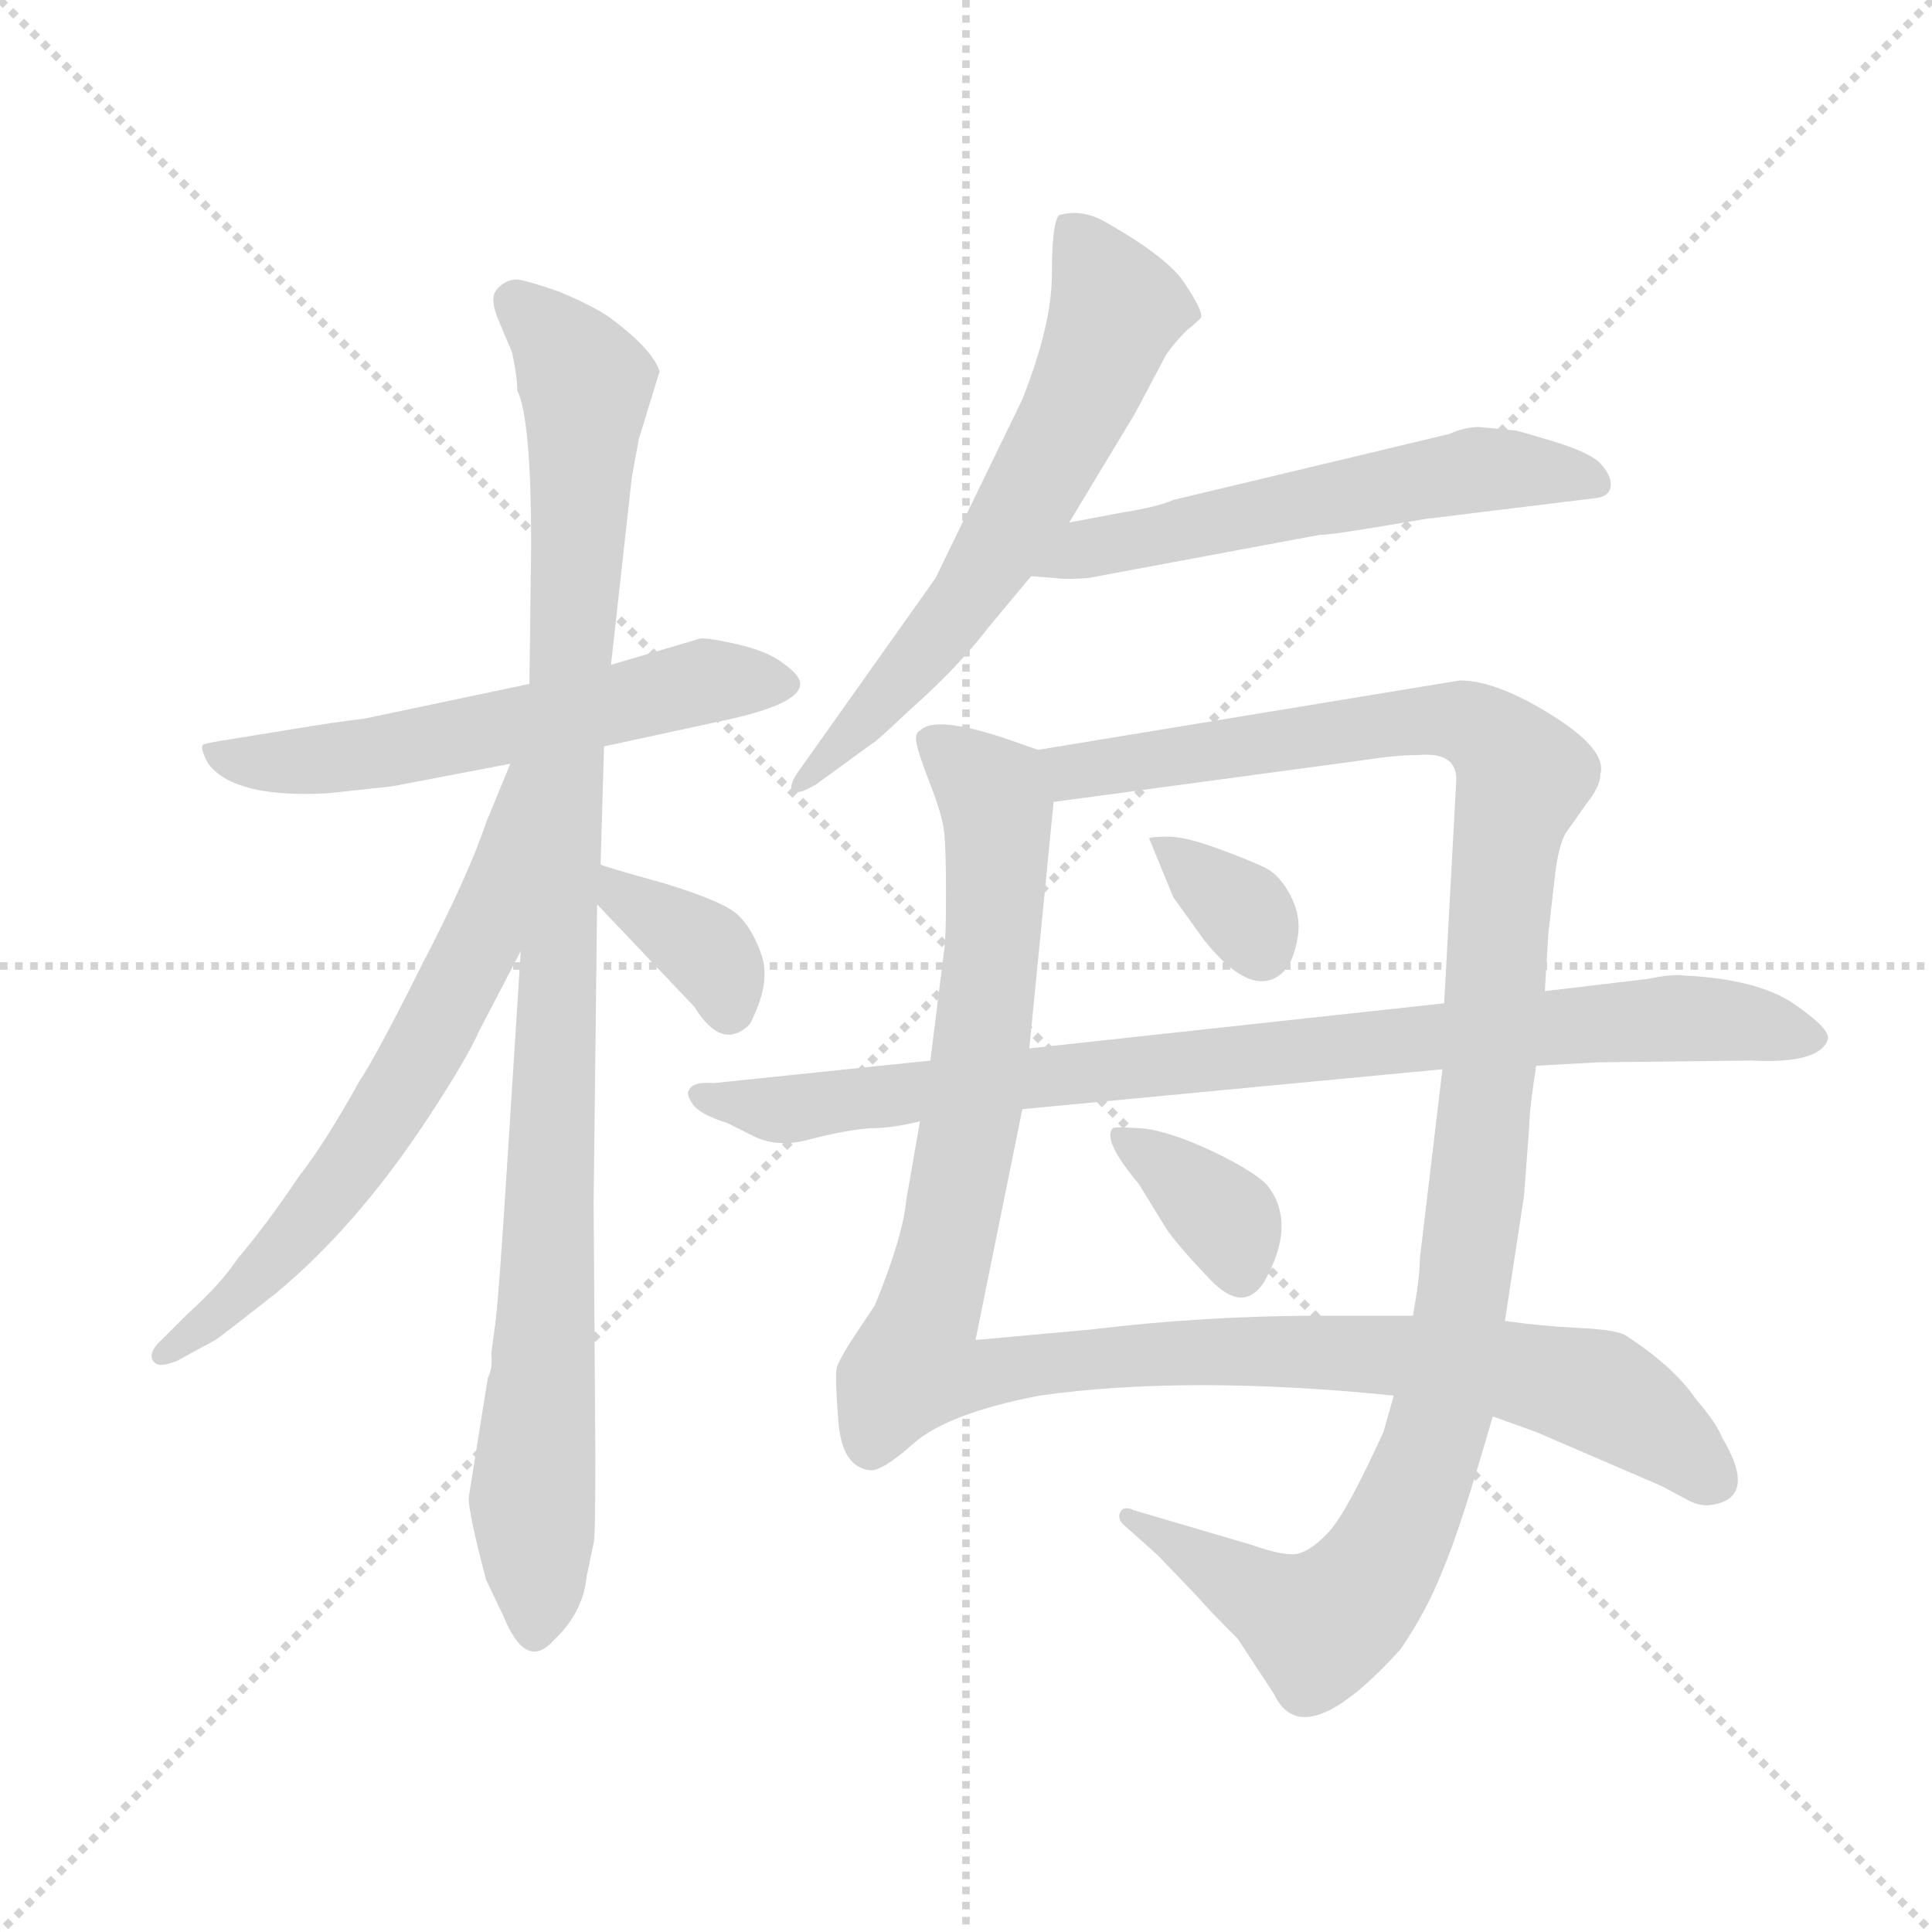 <svg version="1.1" viewBox="0 0 1024 1024" xmlns="http://www.w3.org/2000/svg">
  <g stroke="lightgray" stroke-dasharray="1,1" stroke-width="1" transform="scale(4, 4)">
    <line x1="0" y1="0" x2="256" y2="256"></line>
    <line x1="256" y1="0" x2="0" y2="256"></line>
    <line x1="128" y1="0" x2="128" y2="256"></line>
    <line x1="0" y1="128" x2="256" y2="128"></line>
  </g>
  <g transform="scale(0.92, -0.92) translate(60, -850)">
    <style type="text/css">
      
        @keyframes keyframes0 {
          from {
            stroke: blue;
            stroke-dashoffset: 587;
            stroke-width: 128;
          }
          66% {
            animation-timing-function: step-end;
            stroke: blue;
            stroke-dashoffset: 0;
            stroke-width: 128;
          }
          to {
            stroke: black;
            stroke-width: 1024;
          }
        }
        #make-me-a-hanzi-animation-0 {
          animation: keyframes0 0.728s both;
          animation-delay: 0s;
          animation-timing-function: linear;
        }
      
        @keyframes keyframes1 {
          from {
            stroke: blue;
            stroke-dashoffset: 1039;
            stroke-width: 128;
          }
          77% {
            animation-timing-function: step-end;
            stroke: blue;
            stroke-dashoffset: 0;
            stroke-width: 128;
          }
          to {
            stroke: black;
            stroke-width: 1024;
          }
        }
        #make-me-a-hanzi-animation-1 {
          animation: keyframes1 1.096s both;
          animation-delay: 0.728s;
          animation-timing-function: linear;
        }
      
        @keyframes keyframes2 {
          from {
            stroke: blue;
            stroke-dashoffset: 657;
            stroke-width: 128;
          }
          68% {
            animation-timing-function: step-end;
            stroke: blue;
            stroke-dashoffset: 0;
            stroke-width: 128;
          }
          to {
            stroke: black;
            stroke-width: 1024;
          }
        }
        #make-me-a-hanzi-animation-2 {
          animation: keyframes2 0.785s both;
          animation-delay: 1.823s;
          animation-timing-function: linear;
        }
      
        @keyframes keyframes3 {
          from {
            stroke: blue;
            stroke-dashoffset: 367;
            stroke-width: 128;
          }
          54% {
            animation-timing-function: step-end;
            stroke: blue;
            stroke-dashoffset: 0;
            stroke-width: 128;
          }
          to {
            stroke: black;
            stroke-width: 1024;
          }
        }
        #make-me-a-hanzi-animation-3 {
          animation: keyframes3 0.549s both;
          animation-delay: 2.608s;
          animation-timing-function: linear;
        }
      
        @keyframes keyframes4 {
          from {
            stroke: blue;
            stroke-dashoffset: 641;
            stroke-width: 128;
          }
          68% {
            animation-timing-function: step-end;
            stroke: blue;
            stroke-dashoffset: 0;
            stroke-width: 128;
          }
          to {
            stroke: black;
            stroke-width: 1024;
          }
        }
        #make-me-a-hanzi-animation-4 {
          animation: keyframes4 0.772s both;
          animation-delay: 3.157s;
          animation-timing-function: linear;
        }
      
        @keyframes keyframes5 {
          from {
            stroke: blue;
            stroke-dashoffset: 581;
            stroke-width: 128;
          }
          65% {
            animation-timing-function: step-end;
            stroke: blue;
            stroke-dashoffset: 0;
            stroke-width: 128;
          }
          to {
            stroke: black;
            stroke-width: 1024;
          }
        }
        #make-me-a-hanzi-animation-5 {
          animation: keyframes5 0.723s both;
          animation-delay: 3.928s;
          animation-timing-function: linear;
        }
      
        @keyframes keyframes6 {
          from {
            stroke: blue;
            stroke-dashoffset: 1117;
            stroke-width: 128;
          }
          78% {
            animation-timing-function: step-end;
            stroke: blue;
            stroke-dashoffset: 0;
            stroke-width: 128;
          }
          to {
            stroke: black;
            stroke-width: 1024;
          }
        }
        #make-me-a-hanzi-animation-6 {
          animation: keyframes6 1.159s both;
          animation-delay: 4.651s;
          animation-timing-function: linear;
        }
      
        @keyframes keyframes7 {
          from {
            stroke: blue;
            stroke-dashoffset: 1186;
            stroke-width: 128;
          }
          79% {
            animation-timing-function: step-end;
            stroke: blue;
            stroke-dashoffset: 0;
            stroke-width: 128;
          }
          to {
            stroke: black;
            stroke-width: 1024;
          }
        }
        #make-me-a-hanzi-animation-7 {
          animation: keyframes7 1.215s both;
          animation-delay: 5.81s;
          animation-timing-function: linear;
        }
      
        @keyframes keyframes8 {
          from {
            stroke: blue;
            stroke-dashoffset: 343;
            stroke-width: 128;
          }
          53% {
            animation-timing-function: step-end;
            stroke: blue;
            stroke-dashoffset: 0;
            stroke-width: 128;
          }
          to {
            stroke: black;
            stroke-width: 1024;
          }
        }
        #make-me-a-hanzi-animation-8 {
          animation: keyframes8 0.529s both;
          animation-delay: 7.025s;
          animation-timing-function: linear;
        }
      
        @keyframes keyframes9 {
          from {
            stroke: blue;
            stroke-dashoffset: 364;
            stroke-width: 128;
          }
          54% {
            animation-timing-function: step-end;
            stroke: blue;
            stroke-dashoffset: 0;
            stroke-width: 128;
          }
          to {
            stroke: black;
            stroke-width: 1024;
          }
        }
        #make-me-a-hanzi-animation-9 {
          animation: keyframes9 0.546s both;
          animation-delay: 7.554s;
          animation-timing-function: linear;
        }
      
        @keyframes keyframes10 {
          from {
            stroke: blue;
            stroke-dashoffset: 900;
            stroke-width: 128;
          }
          75% {
            animation-timing-function: step-end;
            stroke: blue;
            stroke-dashoffset: 0;
            stroke-width: 128;
          }
          to {
            stroke: black;
            stroke-width: 1024;
          }
        }
        #make-me-a-hanzi-animation-10 {
          animation: keyframes10 0.982s both;
          animation-delay: 8.101s;
          animation-timing-function: linear;
        }
      
    </style>
    
      <path d="M 245 456 L 150 436 Q 133 434 109 430 L 72 424 Q 59 422 57 421 Q 55 419 60 410 Q 75 390 129 393 L 166 397 L 234 410 L 288 420 L 362 436 Q 401 445 401 456 Q 401 461 391 468 Q 382 475 364 479 Q 346 483 343 482 L 292 467 L 245 456 Z" fill="lightgray"></path>
    
      <path d="M 292 467 L 304 575 L 308 597 L 320 636 Q 316 649 290 668 Q 279 675 262 682 Q 245 688 238 689 Q 231 689 226 683 Q 222 678 227 666 L 235 647 Q 238 633 238 625 Q 246 609 246 536 L 245 456 L 240 302 L 233 192 Q 227 96 225 85 L 223 70 Q 224 62 221 56 L 210 -13 Q 210 -22 220 -60 L 230 -81 Q 243 -113 259 -95 Q 276 -79 278 -58 L 282 -39 Q 283 -37 283 10 L 282 157 L 284 329 L 286 352 L 288 420 L 292 467 Z" fill="lightgray"></path>
    
      <path d="M 234 410 L 220 376 Q 210 346 183 294 Q 157 242 147 227 Q 127 191 112 172 Q 94 145 77 125 Q 67 110 48 93 L 34 79 Q 24 70 29 65 Q 32 62 42 66 L 64 78 Q 66 79 99 105 Q 145 143 186 205 Q 209 240 216 256 L 240 302 C 311 438 245 438 234 410 Z" fill="lightgray"></path>
    
      <path d="M 284 329 L 340 270 Q 356 244 372 260 Q 384 283 379 299 Q 374 314 366 322 Q 359 330 323 341 Q 287 351 286 352 C 258 362 263 351 284 329 Z" fill="lightgray"></path>
    
      <path d="M 556 549 L 594 612 L 612 646 Q 617 653 624 660 Q 627 662 632 667 Q 633 671 623 686 Q 614 701 577 722 Q 563 730 550 726 Q 546 721 546 692 Q 546 663 529 620 L 479 517 L 401 407 Q 395 399 396 395 Q 398 391 410 398 L 443 422 Q 444 422 462 439 Q 481 456 492 468 Q 503 480 509 488 L 534 518 L 556 549 Z" fill="lightgray"></path>
    
      <path d="M 813 602 L 792 604 Q 784 604 775 600 L 616 562 Q 607 558 588 555 L 556 549 C 527 543 504 520 534 518 L 548 517 Q 554 516 567 517 L 701 542 Q 703 541 761 551 L 859 563 Q 868 564 868 571 Q 868 577 861 584 Q 854 590 834 596 Q 814 602 813 602 Z" fill="lightgray"></path>
    
      <path d="M 538 418 L 518 425 Q 478 438 470 429 Q 467 428 468 422 Q 469 416 476 398 Q 483 380 484 370 Q 485 360 485 335 Q 485 309 484 303 L 476 239 L 470 204 L 462 158 Q 460 137 444 98 L 434 83 Q 424 68 422 62 Q 421 56 423 31 Q 425 5 441 3 Q 448 2 467 19 Q 487 36 539 46 Q 624 58 743 46 L 800 34 L 825 25 L 897 -6 L 912 -14 Q 919 -18 926 -17 Q 953 -13 932 22 Q 929 30 917 44 Q 904 63 876 81 Q 870 84 849 85 Q 828 86 807 89 L 754 92 L 700 92 Q 634 92 568 84 L 502 78 L 529 211 L 533 246 L 547 388 C 550 414 550 414 538 418 Z" fill="lightgray"></path>
    
      <path d="M 832 312 L 836 347 Q 838 363 842 370 L 854 387 Q 862 397 862 404 Q 866 418 834 438 Q 802 458 781 458 L 538 418 C 508 413 517 384 547 388 L 725 412 Q 744 415 757 415 Q 779 417 779 401 L 772 272 L 771 234 L 758 125 Q 758 114 754 92 L 743 46 L 737 25 Q 716 -21 706 -32 Q 696 -43 688 -45 Q 681 -47 661 -40 L 593 -20 Q 587 -17 585 -22 Q 584 -26 588 -29 L 607 -46 L 630 -70 Q 634 -75 653 -94 L 674 -126 Q 691 -162 747 -100 Q 762 -78 771 -55 Q 781 -32 800 34 L 807 89 L 818 161 L 821 201 Q 821 210 825 236 L 830 279 L 832 312 Z" fill="lightgray"></path>
    
      <path d="M 602 367 L 616 333 L 634 308 Q 655 282 670 285 Q 685 288 688 313 Q 689 324 683 335 Q 677 346 669 350 Q 661 354 642 361 Q 623 368 613 368 Q 603 368 602 367 Z" fill="lightgray"></path>
    
      <path d="M 596 168 L 612 142 Q 618 133 637 113 Q 656 93 668 111 Q 687 144 671 166 Q 665 174 638 187 Q 612 199 597 200 Q 582 201 581 200 Q 575 193 596 168 Z" fill="lightgray"></path>
    
      <path d="M 476 239 L 351 226 Q 339 227 337 222 Q 335 220 339 214 Q 343 208 359 203 L 373 196 Q 388 188 408 194 Q 428 199 441 200 Q 454 200 470 204 L 529 211 L 771 234 L 825 236 L 861 238 L 949 239 Q 988 237 993 251 Q 995 257 973 272 Q 952 286 910 288 Q 904 289 889 286 L 830 279 L 772 272 L 533 246 L 476 239 Z" fill="lightgray"></path>
    
    
      <clipPath id="make-me-a-hanzi-clip-0">
        <path d="M 245 456 L 150 436 Q 133 434 109 430 L 72 424 Q 59 422 57 421 Q 55 419 60 410 Q 75 390 129 393 L 166 397 L 234 410 L 288 420 L 362 436 Q 401 445 401 456 Q 401 461 391 468 Q 382 475 364 479 Q 346 483 343 482 L 292 467 L 245 456 Z"></path>
      </clipPath>
      <path clip-path="url(#make-me-a-hanzi-clip-0)" d="M 66 417 L 89 410 L 119 411 L 343 457 L 391 457" fill="none" id="make-me-a-hanzi-animation-0" stroke-dasharray="459 918" stroke-linecap="round"></path>
    
      <clipPath id="make-me-a-hanzi-clip-1">
        <path d="M 292 467 L 304 575 L 308 597 L 320 636 Q 316 649 290 668 Q 279 675 262 682 Q 245 688 238 689 Q 231 689 226 683 Q 222 678 227 666 L 235 647 Q 238 633 238 625 Q 246 609 246 536 L 245 456 L 240 302 L 233 192 Q 227 96 225 85 L 223 70 Q 224 62 221 56 L 210 -13 Q 210 -22 220 -60 L 230 -81 Q 243 -113 259 -95 Q 276 -79 278 -58 L 282 -39 Q 283 -37 283 10 L 282 157 L 284 329 L 286 352 L 288 420 L 292 467 Z"></path>
      </clipPath>
      <path clip-path="url(#make-me-a-hanzi-clip-1)" d="M 237 677 L 260 656 L 278 628 L 246 -13 L 248 -90" fill="none" id="make-me-a-hanzi-animation-1" stroke-dasharray="911 1822" stroke-linecap="round"></path>
    
      <clipPath id="make-me-a-hanzi-clip-2">
        <path d="M 234 410 L 220 376 Q 210 346 183 294 Q 157 242 147 227 Q 127 191 112 172 Q 94 145 77 125 Q 67 110 48 93 L 34 79 Q 24 70 29 65 Q 32 62 42 66 L 64 78 Q 66 79 99 105 Q 145 143 186 205 Q 209 240 216 256 L 240 302 C 311 438 245 438 234 410 Z"></path>
      </clipPath>
      <path clip-path="url(#make-me-a-hanzi-clip-2)" d="M 240 404 L 216 307 L 173 225 L 83 106 L 35 71" fill="none" id="make-me-a-hanzi-animation-2" stroke-dasharray="529 1058" stroke-linecap="round"></path>
    
      <clipPath id="make-me-a-hanzi-clip-3">
        <path d="M 284 329 L 340 270 Q 356 244 372 260 Q 384 283 379 299 Q 374 314 366 322 Q 359 330 323 341 Q 287 351 286 352 C 258 362 263 351 284 329 Z"></path>
      </clipPath>
      <path clip-path="url(#make-me-a-hanzi-clip-3)" d="M 286 346 L 348 301 L 360 269" fill="none" id="make-me-a-hanzi-animation-3" stroke-dasharray="239 478" stroke-linecap="round"></path>
    
      <clipPath id="make-me-a-hanzi-clip-4">
        <path d="M 556 549 L 594 612 L 612 646 Q 617 653 624 660 Q 627 662 632 667 Q 633 671 623 686 Q 614 701 577 722 Q 563 730 550 726 Q 546 721 546 692 Q 546 663 529 620 L 479 517 L 401 407 Q 395 399 396 395 Q 398 391 410 398 L 443 422 Q 444 422 462 439 Q 481 456 492 468 Q 503 480 509 488 L 534 518 L 556 549 Z"></path>
      </clipPath>
      <path clip-path="url(#make-me-a-hanzi-clip-4)" d="M 557 720 L 583 672 L 564 622 L 490 496 L 402 399" fill="none" id="make-me-a-hanzi-animation-4" stroke-dasharray="513 1026" stroke-linecap="round"></path>
    
      <clipPath id="make-me-a-hanzi-clip-5">
        <path d="M 813 602 L 792 604 Q 784 604 775 600 L 616 562 Q 607 558 588 555 L 556 549 C 527 543 504 520 534 518 L 548 517 Q 554 516 567 517 L 701 542 Q 703 541 761 551 L 859 563 Q 868 564 868 571 Q 868 577 861 584 Q 854 590 834 596 Q 814 602 813 602 Z"></path>
      </clipPath>
      <path clip-path="url(#make-me-a-hanzi-clip-5)" d="M 541 521 L 565 534 L 787 579 L 858 574" fill="none" id="make-me-a-hanzi-animation-5" stroke-dasharray="453 906" stroke-linecap="round"></path>
    
      <clipPath id="make-me-a-hanzi-clip-6">
        <path d="M 538 418 L 518 425 Q 478 438 470 429 Q 467 428 468 422 Q 469 416 476 398 Q 483 380 484 370 Q 485 360 485 335 Q 485 309 484 303 L 476 239 L 470 204 L 462 158 Q 460 137 444 98 L 434 83 Q 424 68 422 62 Q 421 56 423 31 Q 425 5 441 3 Q 448 2 467 19 Q 487 36 539 46 Q 624 58 743 46 L 800 34 L 825 25 L 897 -6 L 912 -14 Q 919 -18 926 -17 Q 953 -13 932 22 Q 929 30 917 44 Q 904 63 876 81 Q 870 84 849 85 Q 828 86 807 89 L 754 92 L 700 92 Q 634 92 568 84 L 502 78 L 529 211 L 533 246 L 547 388 C 550 414 550 414 538 418 Z"></path>
      </clipPath>
      <path clip-path="url(#make-me-a-hanzi-clip-6)" d="M 477 423 L 512 393 L 515 351 L 500 209 L 467 63 L 506 57 L 550 66 L 693 72 L 811 61 L 862 48 L 927 -2" fill="none" id="make-me-a-hanzi-animation-6" stroke-dasharray="989 1978" stroke-linecap="round"></path>
    
      <clipPath id="make-me-a-hanzi-clip-7">
        <path d="M 832 312 L 836 347 Q 838 363 842 370 L 854 387 Q 862 397 862 404 Q 866 418 834 438 Q 802 458 781 458 L 538 418 C 508 413 517 384 547 388 L 725 412 Q 744 415 757 415 Q 779 417 779 401 L 772 272 L 771 234 L 758 125 Q 758 114 754 92 L 743 46 L 737 25 Q 716 -21 706 -32 Q 696 -43 688 -45 Q 681 -47 661 -40 L 593 -20 Q 587 -17 585 -22 Q 584 -26 588 -29 L 607 -46 L 630 -70 Q 634 -75 653 -94 L 674 -126 Q 691 -162 747 -100 Q 762 -78 771 -55 Q 781 -32 800 34 L 807 89 L 818 161 L 821 201 Q 821 210 825 236 L 830 279 L 832 312 Z"></path>
      </clipPath>
      <path clip-path="url(#make-me-a-hanzi-clip-7)" d="M 547 412 L 558 405 L 777 435 L 800 424 L 818 403 L 807 364 L 798 232 L 778 72 L 764 12 L 736 -50 L 718 -74 L 699 -87 L 590 -24" fill="none" id="make-me-a-hanzi-animation-7" stroke-dasharray="1058 2116" stroke-linecap="round"></path>
    
      <clipPath id="make-me-a-hanzi-clip-8">
        <path d="M 602 367 L 616 333 L 634 308 Q 655 282 670 285 Q 685 288 688 313 Q 689 324 683 335 Q 677 346 669 350 Q 661 354 642 361 Q 623 368 613 368 Q 603 368 602 367 Z"></path>
      </clipPath>
      <path clip-path="url(#make-me-a-hanzi-clip-8)" d="M 608 363 L 657 324 L 667 302" fill="none" id="make-me-a-hanzi-animation-8" stroke-dasharray="215 430" stroke-linecap="round"></path>
    
      <clipPath id="make-me-a-hanzi-clip-9">
        <path d="M 596 168 L 612 142 Q 618 133 637 113 Q 656 93 668 111 Q 687 144 671 166 Q 665 174 638 187 Q 612 199 597 200 Q 582 201 581 200 Q 575 193 596 168 Z"></path>
      </clipPath>
      <path clip-path="url(#make-me-a-hanzi-clip-9)" d="M 584 196 L 649 145 L 653 120" fill="none" id="make-me-a-hanzi-animation-9" stroke-dasharray="236 472" stroke-linecap="round"></path>
    
      <clipPath id="make-me-a-hanzi-clip-10">
        <path d="M 476 239 L 351 226 Q 339 227 337 222 Q 335 220 339 214 Q 343 208 359 203 L 373 196 Q 388 188 408 194 Q 428 199 441 200 Q 454 200 470 204 L 529 211 L 771 234 L 825 236 L 861 238 L 949 239 Q 988 237 993 251 Q 995 257 973 272 Q 952 286 910 288 Q 904 289 889 286 L 830 279 L 772 272 L 533 246 L 476 239 Z"></path>
      </clipPath>
      <path clip-path="url(#make-me-a-hanzi-clip-10)" d="M 345 220 L 398 211 L 602 237 L 916 264 L 984 252" fill="none" id="make-me-a-hanzi-animation-10" stroke-dasharray="772 1544" stroke-linecap="round"></path>
    
  </g>
</svg>